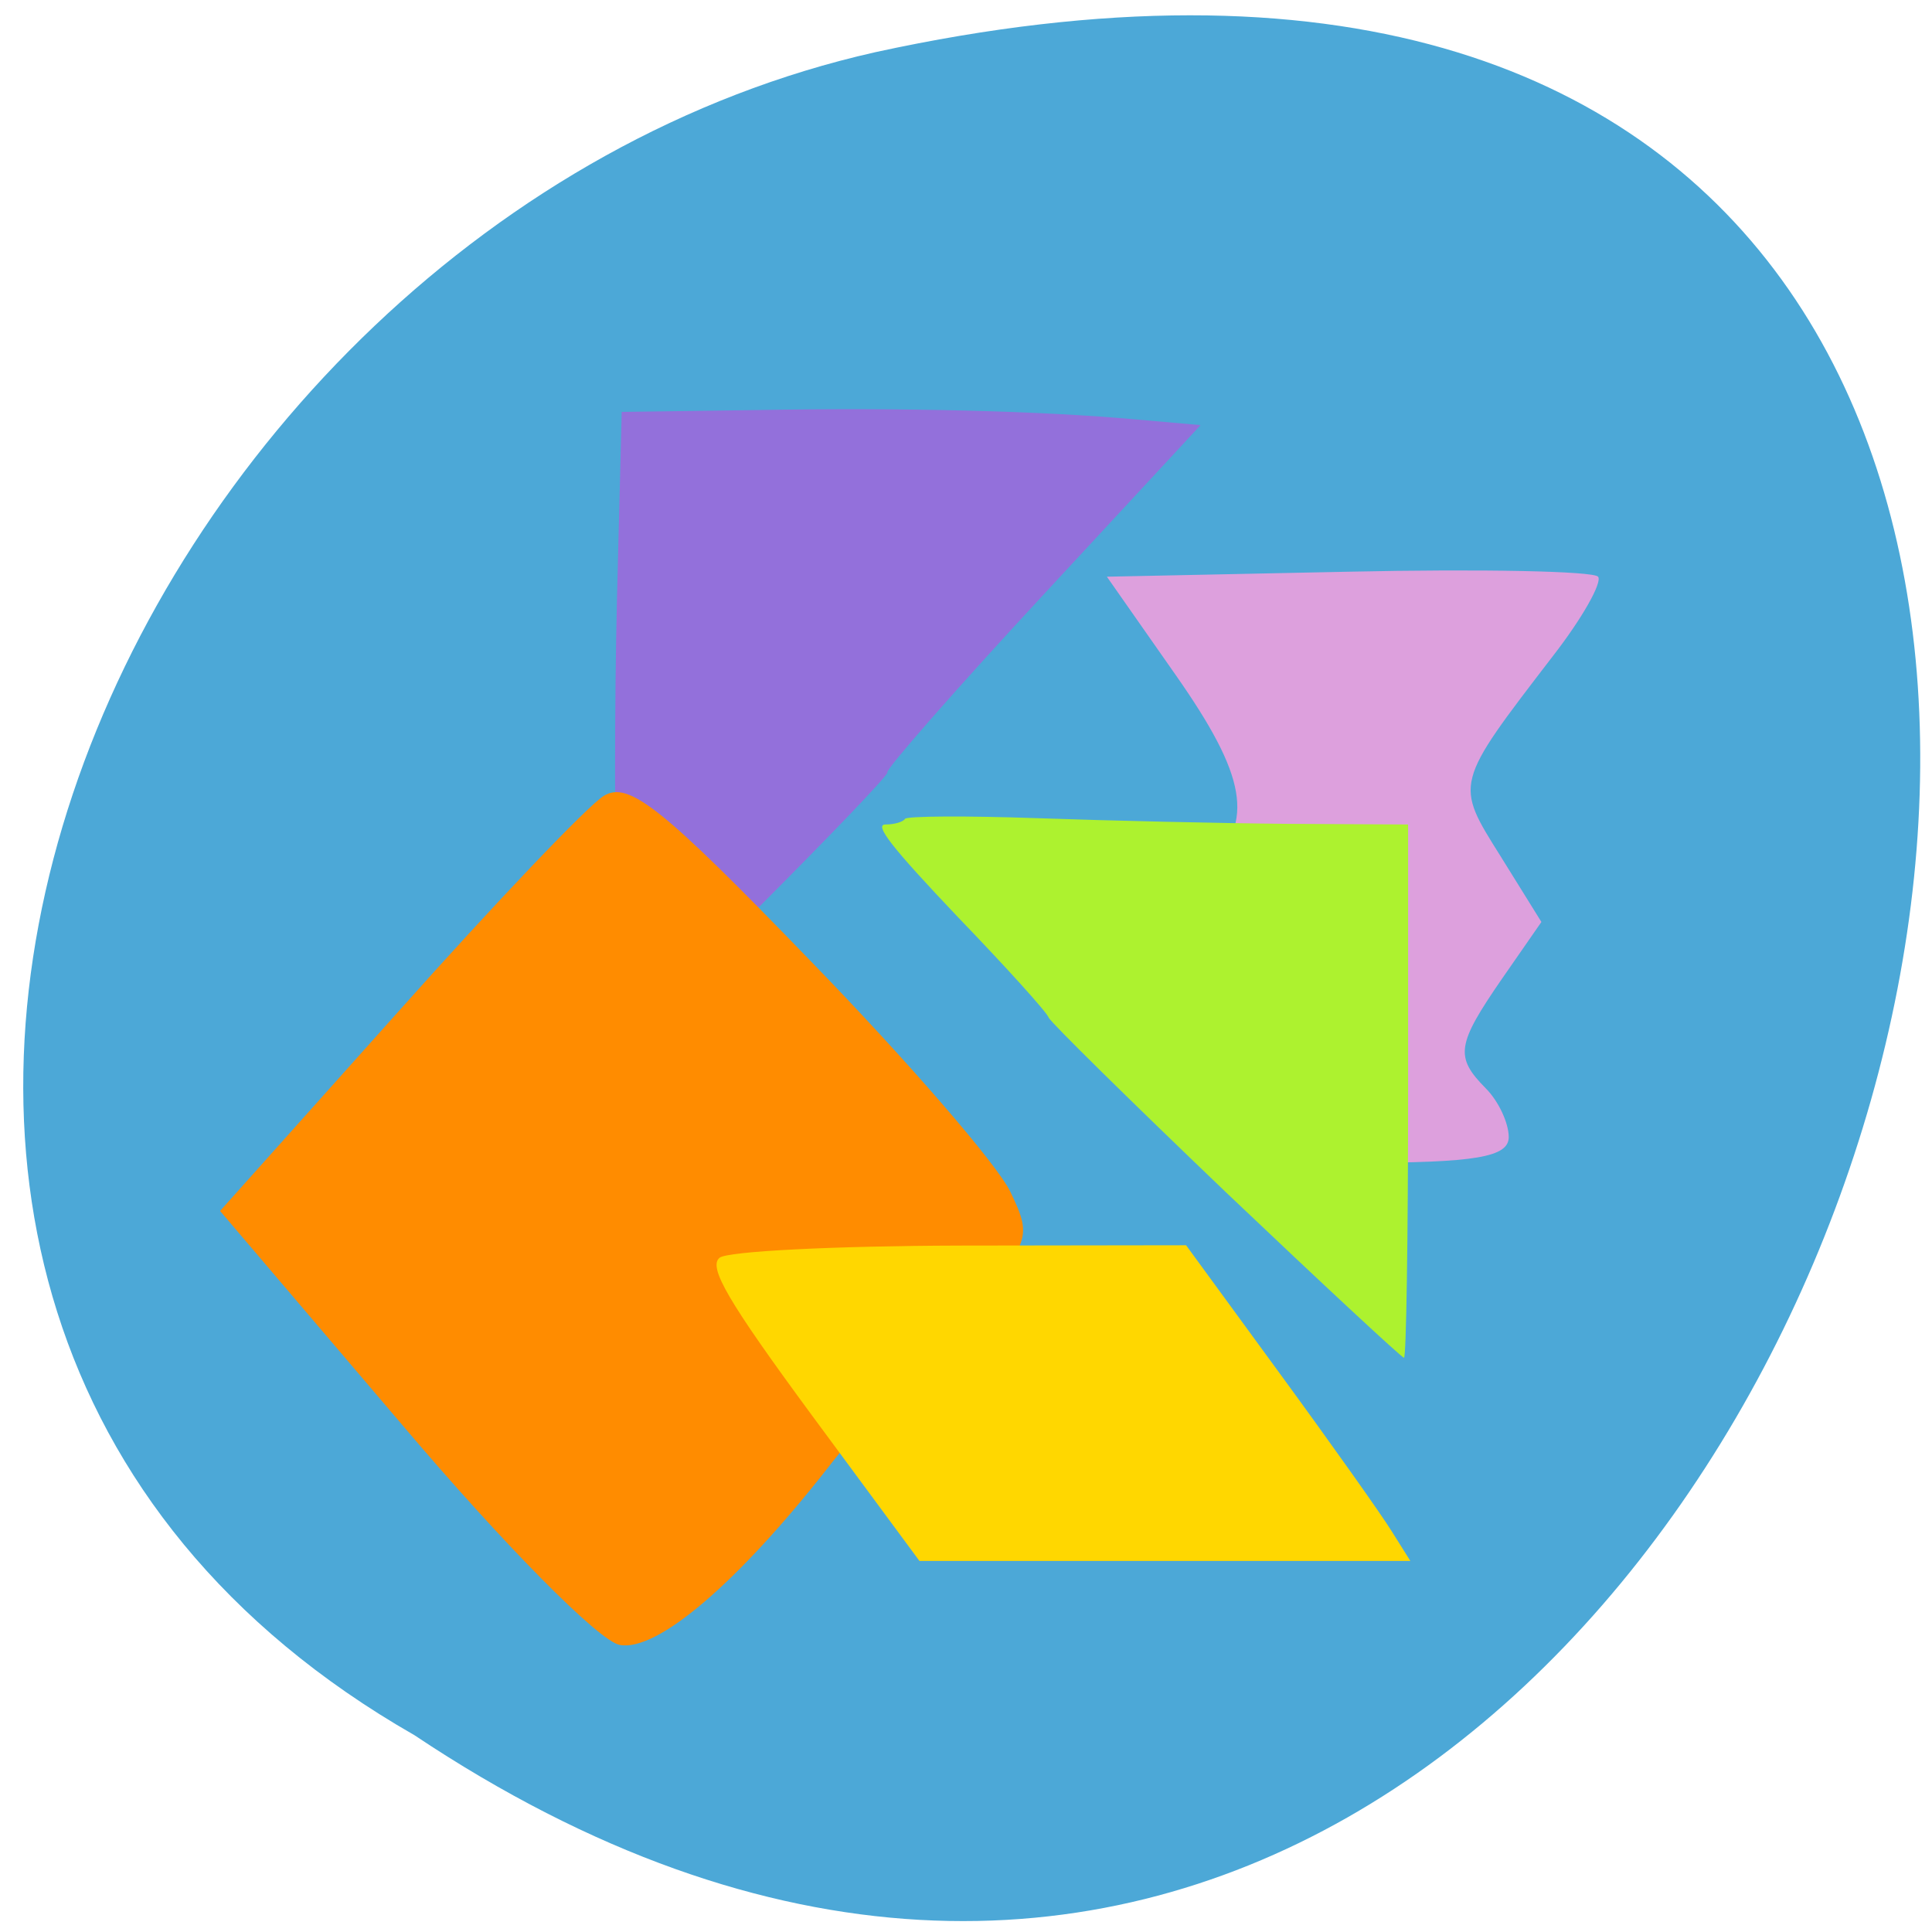 
<svg xmlns="http://www.w3.org/2000/svg" xmlns:xlink="http://www.w3.org/1999/xlink" width="24px" height="24px" viewBox="0 0 24 24" version="1.1">
<g id="surface1">
<path style=" stroke:none;fill-rule:nonzero;fill:rgb(29.804%,65.882%,84.314%);fill-opacity:1;" d="M 5.148 21.555 C 22.863 33.387 33.773 -4.344 10.875 0.648 C 1.406 2.777 -4.336 16.125 5.148 21.555 Z M 5.148 21.555 "/>
<path style=" stroke:none;fill-rule:evenodd;fill:rgb(86.667%,62.745%,86.667%);fill-opacity:1;" d="M 14.945 14.242 C 14.945 14.129 15.07 13.906 15.23 13.75 C 15.617 13.359 15.586 12.898 15.133 12.195 C 14.688 11.504 14.656 11.133 15.02 10.766 C 15.582 10.199 15.484 9.641 14.609 8.391 L 13.75 7.164 L 16.75 7.102 C 18.398 7.066 19.793 7.094 19.852 7.164 C 19.906 7.234 19.656 7.68 19.289 8.152 C 18.062 9.75 18.07 9.727 18.641 10.637 L 19.148 11.453 L 18.66 12.156 C 18.094 12.977 18.07 13.129 18.457 13.52 C 18.617 13.68 18.742 13.953 18.742 14.125 C 18.742 14.375 18.328 14.445 16.844 14.445 C 15.797 14.445 14.945 14.352 14.945 14.242 Z M 14.945 14.242 "/>
<path style=" stroke:none;fill-rule:evenodd;fill:rgb(67.843%,94.902%,18.431%);fill-opacity:1;" d="M 15.227 14.809 C 14.039 13.672 13.047 12.695 13.027 12.641 C 13.008 12.578 12.5 12.016 11.898 11.391 C 11.074 10.523 10.855 10.242 11 10.242 C 11.109 10.242 11.219 10.211 11.242 10.172 C 11.266 10.137 12.008 10.133 12.891 10.164 C 13.773 10.195 15.168 10.227 15.992 10.234 L 17.492 10.242 L 17.492 13.555 C 17.492 15.379 17.469 16.867 17.441 16.867 C 17.414 16.867 16.418 15.941 15.227 14.809 Z M 15.227 14.809 "/>
<path style=" stroke:none;fill-rule:evenodd;fill:rgb(57.647%,43.922%,85.882%);fill-opacity:1;" d="M 7.664 11.328 C 7.633 10.484 7.633 8.742 7.664 7.453 L 7.723 5.117 L 9.383 5.094 C 11.266 5.062 12.945 5.105 14.117 5.211 L 14.914 5.281 L 12.945 7.406 C 11.859 8.578 11 9.562 11.023 9.594 C 11.074 9.641 7.867 12.859 7.77 12.859 C 7.742 12.859 7.695 12.168 7.664 11.328 Z M 7.664 11.328 "/>
<path style=" stroke:none;fill-rule:evenodd;fill:rgb(100%,54.902%,0%);fill-opacity:1;" d="M 7.699 20.434 C 7.441 20.387 6.262 19.195 4.992 17.695 L 2.734 15.043 L 4.938 12.578 C 6.145 11.223 7.297 10.012 7.5 9.887 C 7.809 9.695 8.234 10.039 10.062 11.93 C 11.273 13.176 12.391 14.469 12.551 14.805 C 12.836 15.398 12.812 15.445 11.828 16.484 C 11.273 17.07 10.578 17.852 10.289 18.227 C 9.164 19.664 8.164 20.52 7.699 20.434 Z M 7.699 20.434 "/>
<path style=" stroke:none;fill-rule:evenodd;fill:rgb(100%,84.314%,0%);fill-opacity:1;" d="M 10.086 17.582 C 9.039 16.16 8.797 15.742 8.938 15.625 C 9.031 15.543 10.379 15.477 11.926 15.473 L 14.734 15.469 L 15.898 17.062 C 16.539 17.938 17.164 18.82 17.289 19.023 L 17.52 19.391 L 11.422 19.391 Z M 10.086 17.582 "/>
</g>
</svg>
